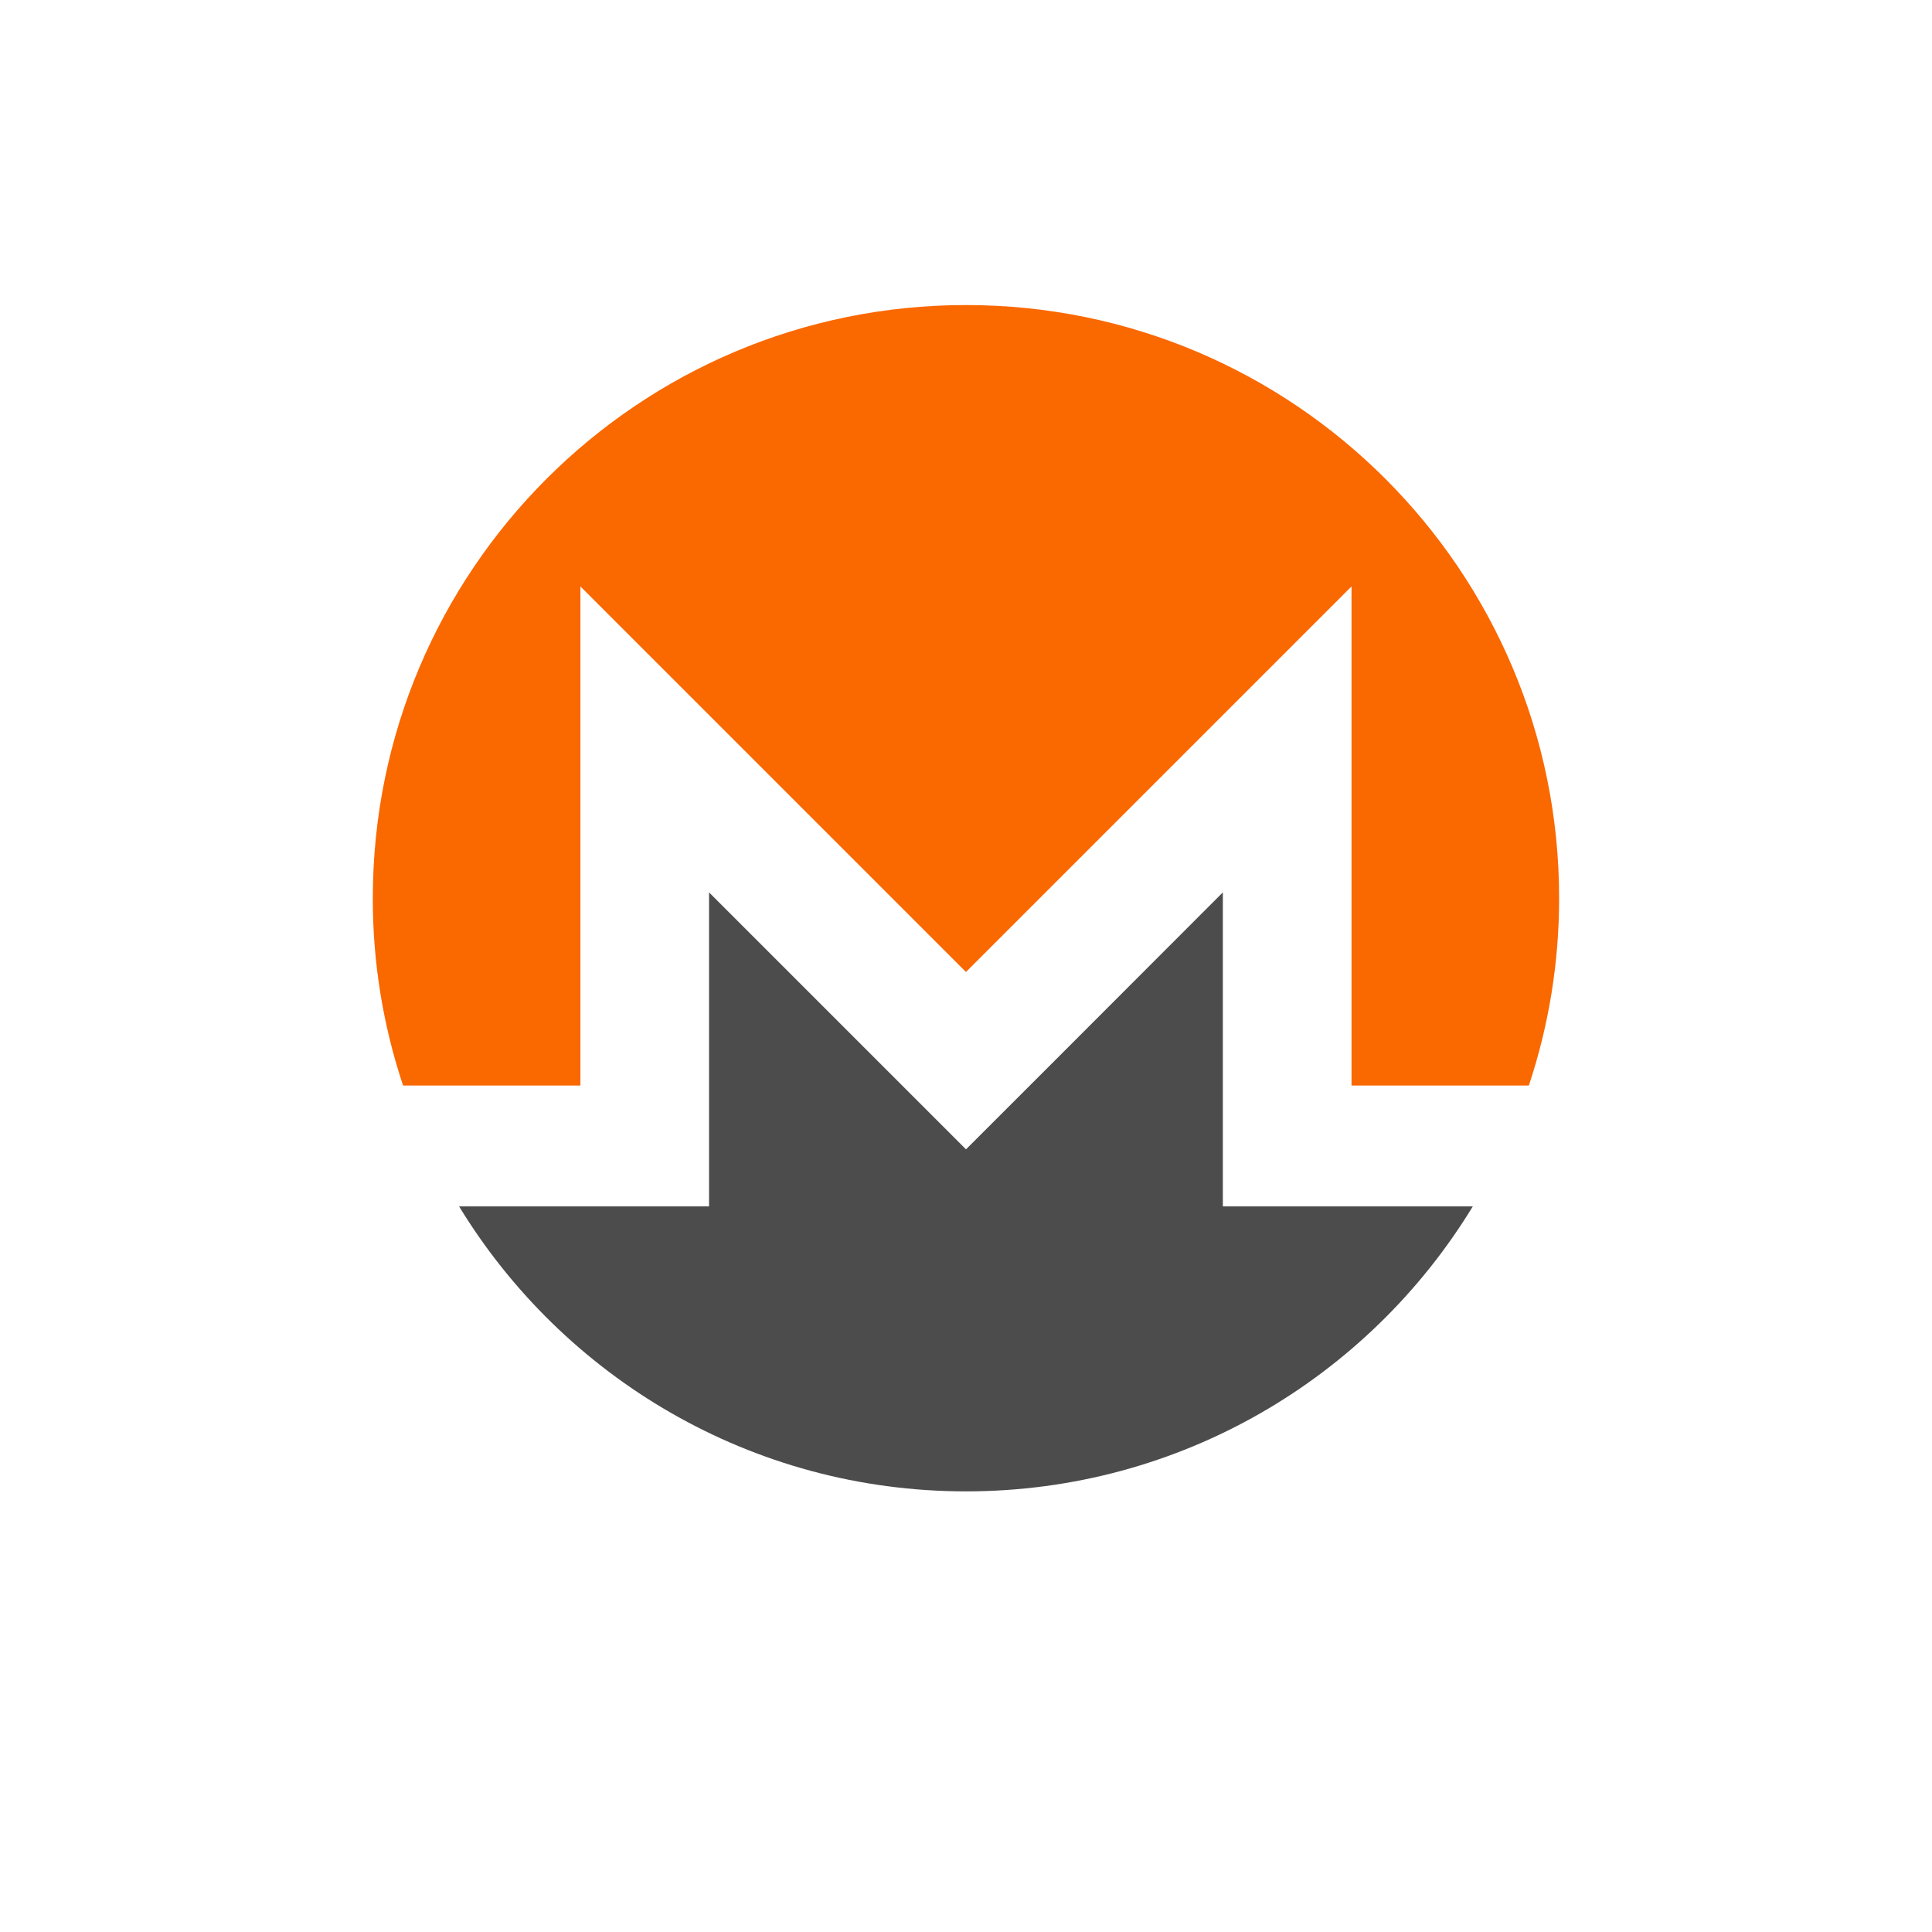 <svg width="57" height="57" viewBox="0 0 57 57" fill="none" xmlns="http://www.w3.org/2000/svg">
<g filter="url(#filter0_d)">
<path d="M51.297 32.185C48.158 44.774 35.405 52.435 22.813 49.297C10.226 46.158 2.564 33.406 5.704 20.818C8.841 8.227 21.594 0.565 34.182 3.703C46.774 6.842 54.436 19.595 51.297 32.185H51.297Z" fill="white"/>
</g>
<g clip-path="url(#clip0)">
<path d="M28.499 9C18.835 9 10.999 16.837 10.999 26.5C10.996 28.378 11.297 30.245 11.892 32.026H17.124V17.302L28.499 28.677L39.874 17.302V32.026H45.106C45.699 30.244 46 28.378 45.999 26.5C45.999 16.837 38.163 9 28.499 9Z" fill="#FA6800"/>
<path d="M25.886 31.295L20.919 26.328V35.593H13.545C16.618 40.633 22.165 44 28.5 44C34.835 44 40.383 40.633 43.452 35.593H36.078V26.328L31.115 31.295L28.5 33.909L25.886 31.295Z" fill="#4C4C4C"/>
</g>
<defs>
<filter id="filter0_d" x="0" y="0" width="57" height="57" filterUnits="userSpaceOnUse" color-interpolation-filters="sRGB">
<feFlood flood-opacity="0" result="BackgroundImageFix"/>
<feColorMatrix in="SourceAlpha" type="matrix" values="0 0 0 0 0 0 0 0 0 0 0 0 0 0 0 0 0 0 127 0"/>
<feOffset dy="2"/>
<feGaussianBlur stdDeviation="2.5"/>
<feColorMatrix type="matrix" values="0 0 0 0 0 0 0 0 0 0 0 0 0 0 0 0 0 0 0.1 0"/>
<feBlend mode="normal" in2="BackgroundImageFix" result="effect1_dropShadow"/>
<feBlend mode="normal" in="SourceGraphic" in2="effect1_dropShadow" result="shape"/>
</filter>
<clipPath id="clip0">
<rect width="35" height="35" fill="white" transform="translate(11 9)"/>
</clipPath>
</defs>
</svg>
